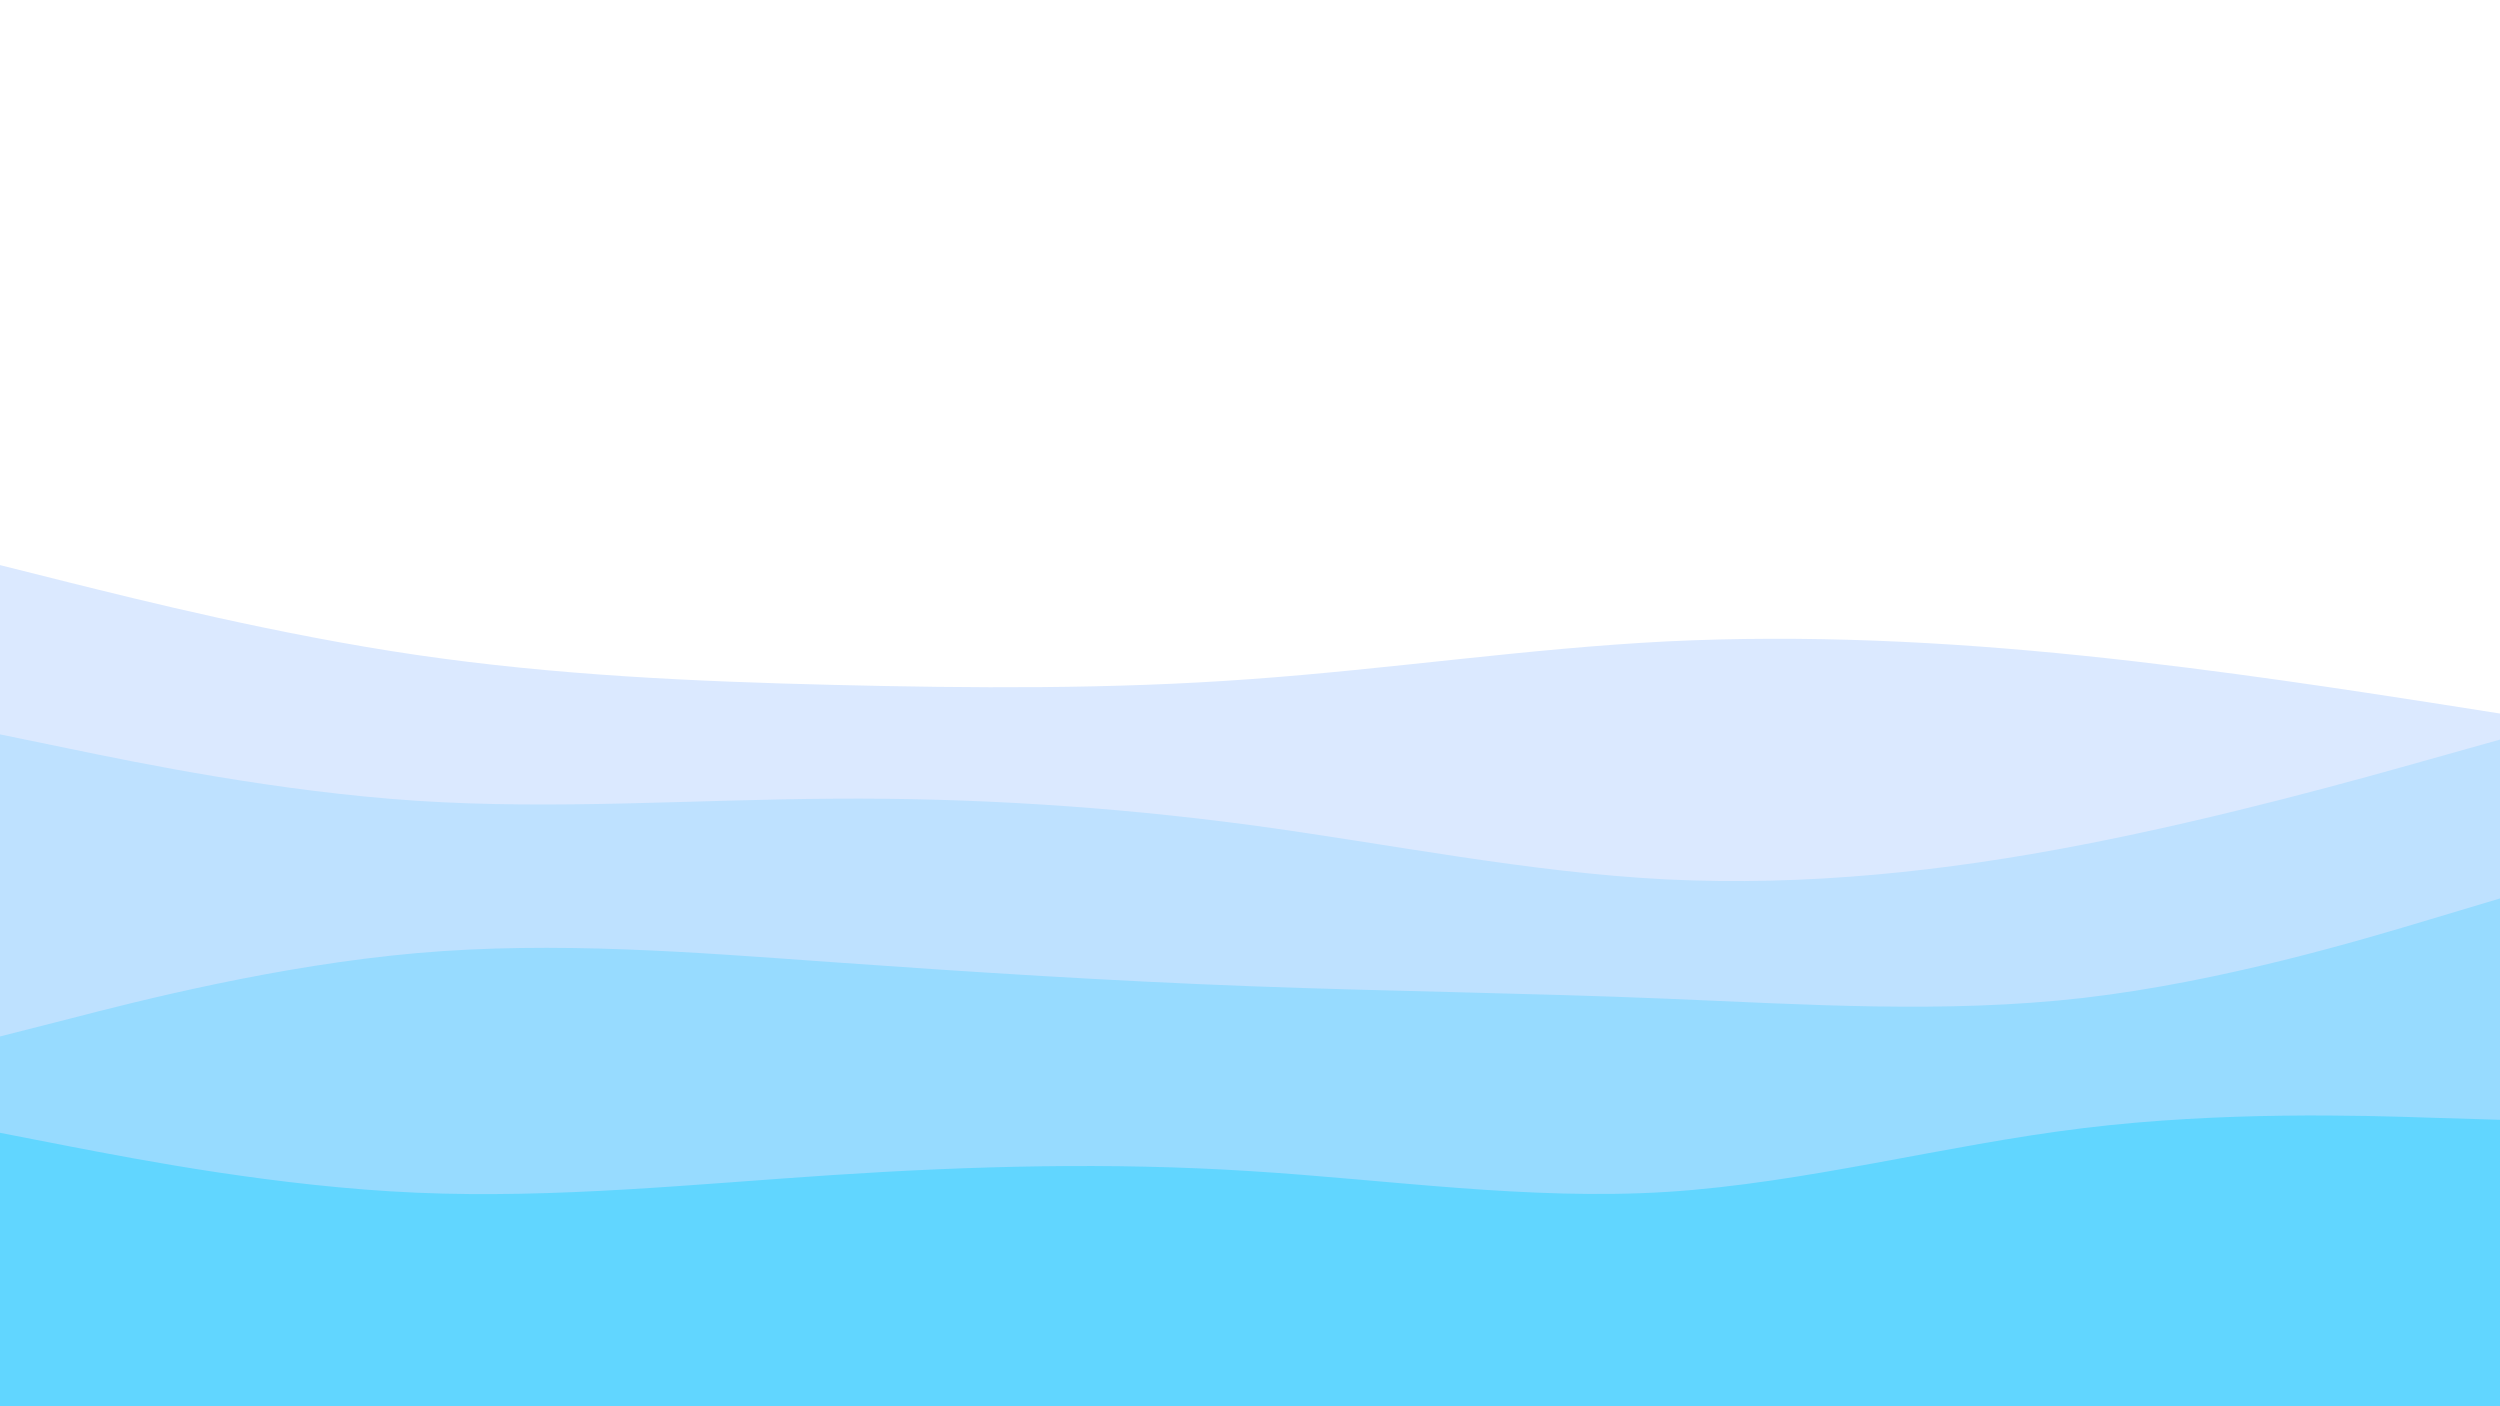 <svg id="visual" viewBox="0 0 960 540" width="960" height="540" xmlns="http://www.w3.org/2000/svg" xmlns:xlink="http://www.w3.org/1999/xlink" version="1.1"><rect x="0" y="0" width="960" height="540" fill="#ffffff"></rect><path d="M0 217L26.7 223.7C53.3 230.3 106.7 243.7 160 251.5C213.3 259.3 266.7 261.7 320 263C373.3 264.3 426.7 264.7 480 260.8C533.3 257 586.7 249 640 246.3C693.3 243.7 746.7 246.3 800 251.8C853.3 257.3 906.7 265.7 933.3 269.8L960 274L960 541L933.3 541C906.7 541 853.3 541 800 541C746.7 541 693.3 541 640 541C586.7 541 533.3 541 480 541C426.7 541 373.3 541 320 541C266.7 541 213.3 541 160 541C106.7 541 53.3 541 26.7 541L0 541Z" fill="#dbe9ff"></path><path d="M0 282L26.7 287.5C53.3 293 106.7 304 160 307.5C213.3 311 266.7 307 320 306.7C373.3 306.3 426.7 309.7 480 316.8C533.3 324 586.7 335 640 337.7C693.3 340.3 746.7 334.7 800 324.3C853.3 314 906.7 299 933.3 291.5L960 284L960 541L933.3 541C906.7 541 853.3 541 800 541C746.7 541 693.3 541 640 541C586.7 541 533.3 541 480 541C426.7 541 373.3 541 320 541C266.7 541 213.3 541 160 541C106.7 541 53.3 541 26.7 541L0 541Z" fill="#bee1ff"></path><path d="M0 398L26.7 391.2C53.3 384.3 106.7 370.7 160 366C213.3 361.3 266.7 365.7 320 369.5C373.3 373.3 426.7 376.7 480 378.7C533.3 380.7 586.7 381.3 640 383.5C693.3 385.7 746.7 389.3 800 383.2C853.3 377 906.7 361 933.3 353L960 345L960 541L933.3 541C906.7 541 853.3 541 800 541C746.7 541 693.3 541 640 541C586.7 541 533.3 541 480 541C426.7 541 373.3 541 320 541C266.7 541 213.3 541 160 541C106.7 541 53.3 541 26.7 541L0 541Z" fill="#97dbff"></path><path d="M0 435L26.7 440.2C53.3 445.3 106.7 455.7 160 458C213.3 460.3 266.7 454.7 320 451.2C373.3 447.7 426.7 446.3 480 449.7C533.3 453 586.7 461 640 457.7C693.3 454.3 746.7 439.7 800 433.2C853.3 426.7 906.7 428.3 933.3 429.2L960 430L960 541L933.3 541C906.7 541 853.3 541 800 541C746.7 541 693.3 541 640 541C586.7 541 533.3 541 480 541C426.7 541 373.3 541 320 541C266.7 541 213.3 541 160 541C106.7 541 53.3 541 26.7 541L0 541Z" fill="#61d6ff"></path></svg>